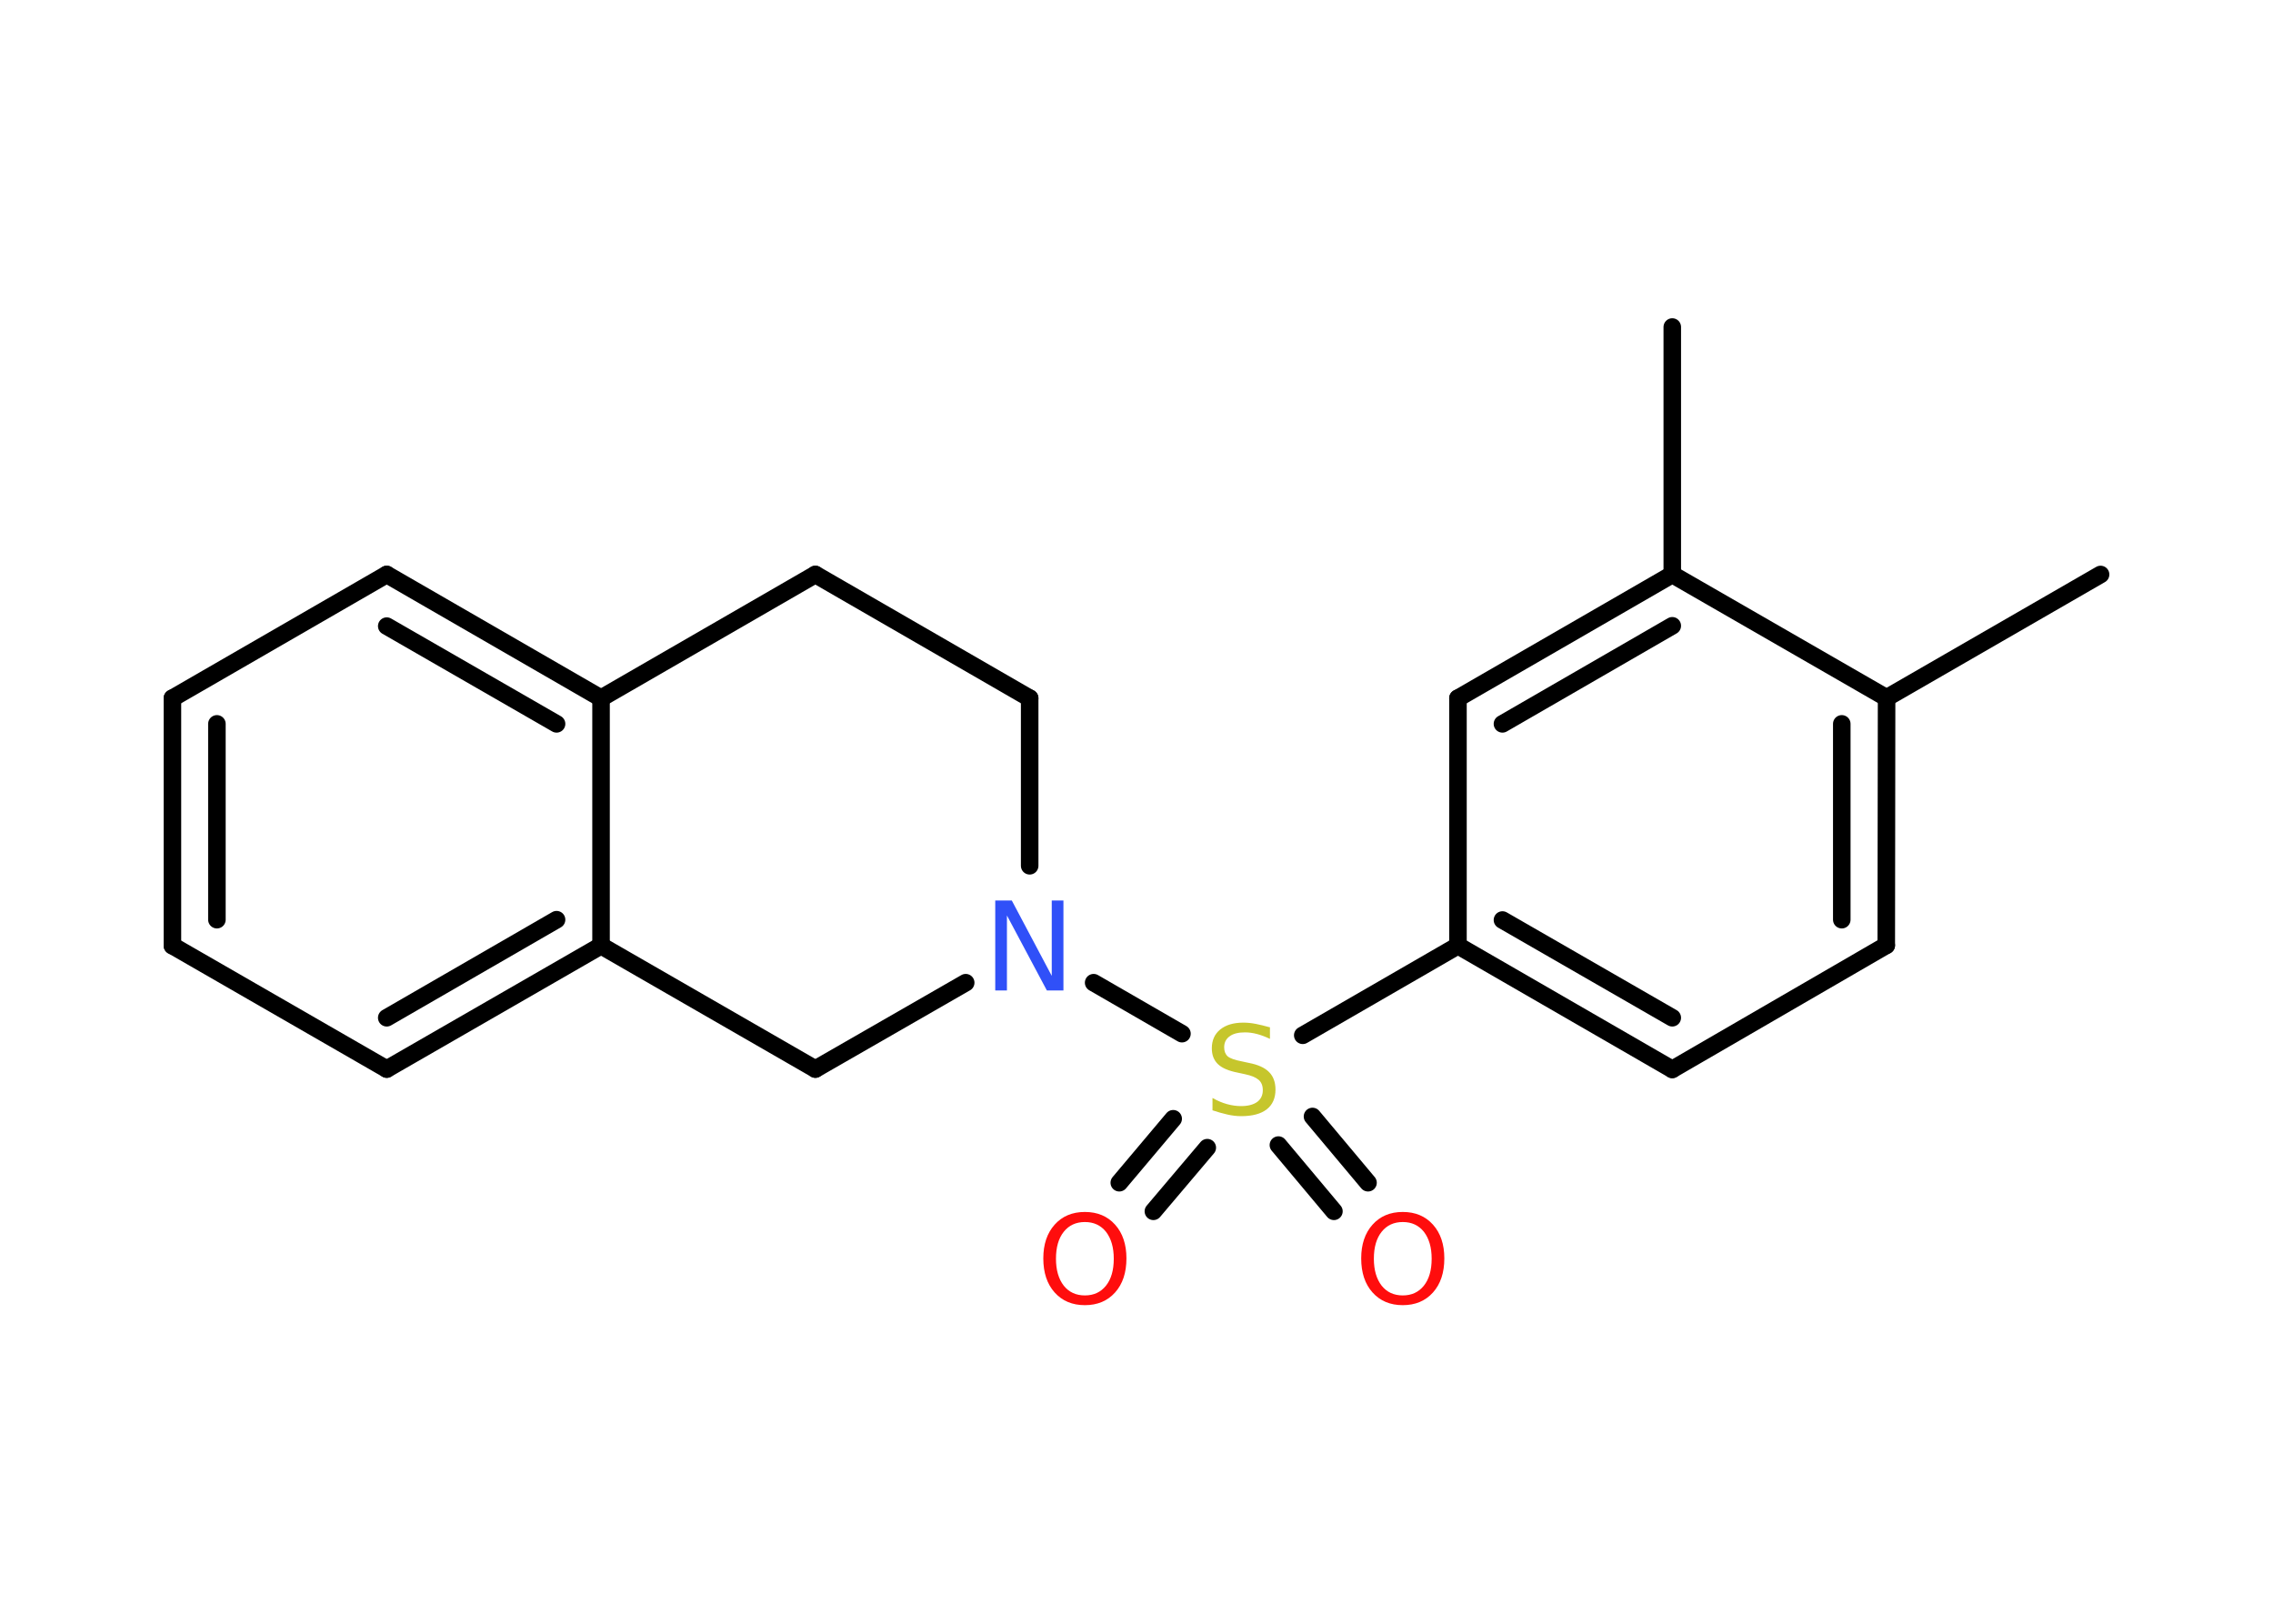 <?xml version='1.0' encoding='UTF-8'?>
<!DOCTYPE svg PUBLIC "-//W3C//DTD SVG 1.1//EN" "http://www.w3.org/Graphics/SVG/1.1/DTD/svg11.dtd">
<svg version='1.2' xmlns='http://www.w3.org/2000/svg' xmlns:xlink='http://www.w3.org/1999/xlink' width='70.0mm' height='50.0mm' viewBox='0 0 70.0 50.0'>
  <desc>Generated by the Chemistry Development Kit (http://github.com/cdk)</desc>
  <g stroke-linecap='round' stroke-linejoin='round' stroke='#000000' stroke-width='.54' fill='#FF0D0D'>
    <rect x='.0' y='.0' width='70.0' height='50.0' fill='#FFFFFF' stroke='none'/>
    <g id='mol1' class='mol'>
      <line id='mol1bnd1' class='bond' x1='64.69' y1='17.69' x2='58.1' y2='21.49'/>
      <g id='mol1bnd2' class='bond'>
        <line x1='58.09' y1='29.11' x2='58.1' y2='21.49'/>
        <line x1='56.72' y1='28.32' x2='56.72' y2='22.29'/>
      </g>
      <line id='mol1bnd3' class='bond' x1='58.09' y1='29.11' x2='51.5' y2='32.93'/>
      <g id='mol1bnd4' class='bond'>
        <line x1='44.9' y1='29.12' x2='51.5' y2='32.93'/>
        <line x1='46.27' y1='28.33' x2='51.5' y2='31.34'/>
      </g>
      <line id='mol1bnd5' class='bond' x1='44.9' y1='29.12' x2='40.12' y2='31.88'/>
      <g id='mol1bnd6' class='bond'>
        <line x1='37.18' y1='35.34' x2='35.52' y2='37.3'/>
        <line x1='36.13' y1='34.45' x2='34.47' y2='36.42'/>
      </g>
      <g id='mol1bnd7' class='bond'>
        <line x1='40.42' y1='34.38' x2='42.13' y2='36.42'/>
        <line x1='39.37' y1='35.26' x2='41.08' y2='37.3'/>
      </g>
      <line id='mol1bnd8' class='bond' x1='36.4' y1='31.83' x2='33.68' y2='30.26'/>
      <line id='mol1bnd9' class='bond' x1='31.71' y1='26.66' x2='31.71' y2='21.5'/>
      <line id='mol1bnd10' class='bond' x1='31.71' y1='21.5' x2='25.11' y2='17.69'/>
      <line id='mol1bnd11' class='bond' x1='25.11' y1='17.69' x2='18.51' y2='21.5'/>
      <g id='mol1bnd12' class='bond'>
        <line x1='18.51' y1='21.5' x2='11.91' y2='17.69'/>
        <line x1='17.14' y1='22.29' x2='11.91' y2='19.28'/>
      </g>
      <line id='mol1bnd13' class='bond' x1='11.91' y1='17.69' x2='5.31' y2='21.5'/>
      <g id='mol1bnd14' class='bond'>
        <line x1='5.31' y1='21.5' x2='5.31' y2='29.12'/>
        <line x1='6.68' y1='22.29' x2='6.68' y2='28.32'/>
      </g>
      <line id='mol1bnd15' class='bond' x1='5.31' y1='29.12' x2='11.91' y2='32.92'/>
      <g id='mol1bnd16' class='bond'>
        <line x1='11.91' y1='32.92' x2='18.51' y2='29.12'/>
        <line x1='11.91' y1='31.34' x2='17.14' y2='28.32'/>
      </g>
      <line id='mol1bnd17' class='bond' x1='18.51' y1='21.5' x2='18.51' y2='29.12'/>
      <line id='mol1bnd18' class='bond' x1='18.51' y1='29.12' x2='25.11' y2='32.92'/>
      <line id='mol1bnd19' class='bond' x1='29.74' y1='30.26' x2='25.11' y2='32.92'/>
      <line id='mol1bnd20' class='bond' x1='44.9' y1='29.12' x2='44.9' y2='21.5'/>
      <g id='mol1bnd21' class='bond'>
        <line x1='51.5' y1='17.69' x2='44.9' y2='21.5'/>
        <line x1='51.5' y1='19.27' x2='46.27' y2='22.29'/>
      </g>
      <line id='mol1bnd22' class='bond' x1='58.1' y1='21.49' x2='51.5' y2='17.69'/>
      <line id='mol1bnd23' class='bond' x1='51.5' y1='17.69' x2='51.5' y2='10.07'/>
      <path id='mol1atm6' class='atom' d='M39.11 31.63v.36q-.21 -.1 -.4 -.15q-.19 -.05 -.37 -.05q-.31 .0 -.47 .12q-.17 .12 -.17 .34q.0 .18 .11 .28q.11 .09 .42 .15l.23 .05q.42 .08 .62 .28q.2 .2 .2 .54q.0 .4 -.27 .61q-.27 .21 -.79 .21q-.2 .0 -.42 -.05q-.22 -.05 -.46 -.13v-.38q.23 .13 .45 .19q.22 .06 .43 .06q.32 .0 .5 -.13q.17 -.13 .17 -.36q.0 -.21 -.13 -.32q-.13 -.11 -.41 -.17l-.23 -.05q-.42 -.08 -.61 -.26q-.19 -.18 -.19 -.49q.0 -.37 .26 -.58q.26 -.21 .71 -.21q.19 .0 .39 .04q.2 .04 .41 .1z' stroke='none' fill='#C6C62C'/>
      <path id='mol1atm7' class='atom' d='M33.41 37.63q-.41 .0 -.65 .3q-.24 .3 -.24 .83q.0 .52 .24 .83q.24 .3 .65 .3q.41 .0 .65 -.3q.24 -.3 .24 -.83q.0 -.52 -.24 -.83q-.24 -.3 -.65 -.3zM33.41 37.32q.58 .0 .93 .39q.35 .39 .35 1.04q.0 .66 -.35 1.05q-.35 .39 -.93 .39q-.58 .0 -.93 -.39q-.35 -.39 -.35 -1.05q.0 -.65 .35 -1.04q.35 -.39 .93 -.39z' stroke='none'/>
      <path id='mol1atm8' class='atom' d='M43.2 37.63q-.41 .0 -.65 .3q-.24 .3 -.24 .83q.0 .52 .24 .83q.24 .3 .65 .3q.41 .0 .65 -.3q.24 -.3 .24 -.83q.0 -.52 -.24 -.83q-.24 -.3 -.65 -.3zM43.2 37.32q.58 .0 .93 .39q.35 .39 .35 1.04q.0 .66 -.35 1.05q-.35 .39 -.93 .39q-.58 .0 -.93 -.39q-.35 -.39 -.35 -1.05q.0 -.65 .35 -1.04q.35 -.39 .93 -.39z' stroke='none'/>
      <path id='mol1atm9' class='atom' d='M30.66 27.73h.5l1.23 2.32v-2.32h.36v2.77h-.51l-1.23 -2.31v2.31h-.36v-2.77z' stroke='none' fill='#3050F8'/>
    </g>
  </g>
</svg>
